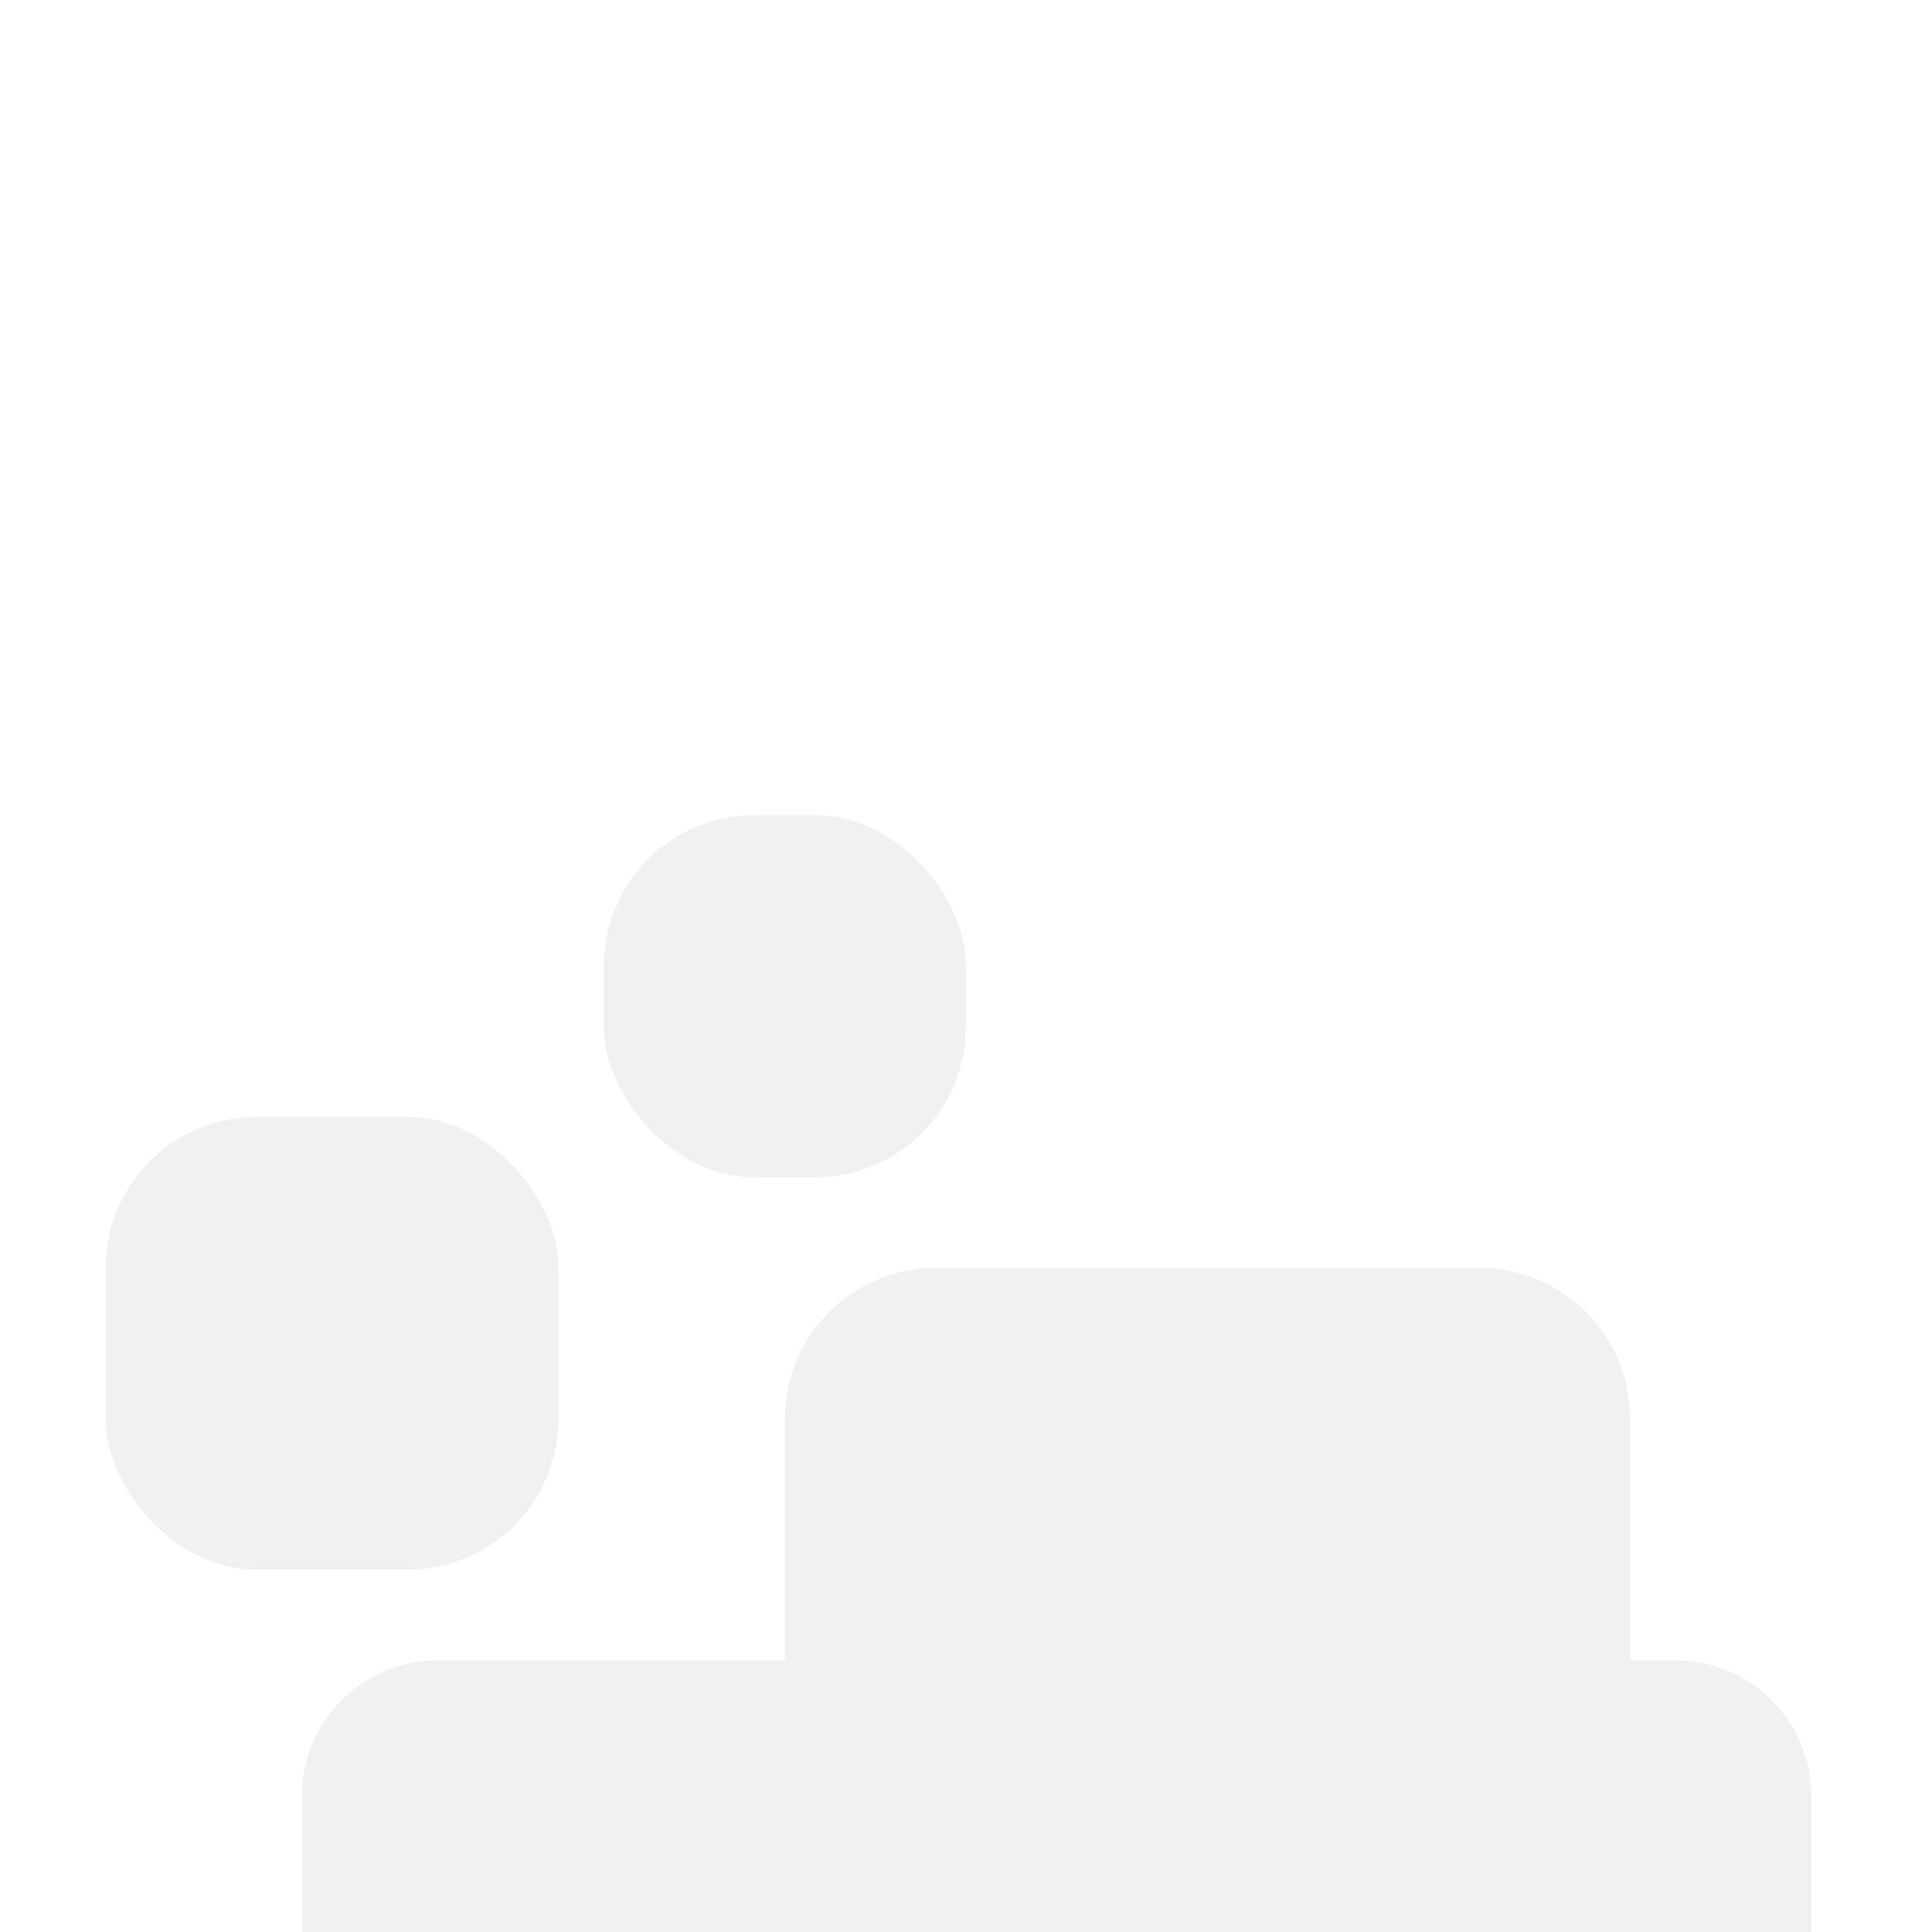 <?xml version="1.0" encoding="UTF-8" standalone="no"?>
<svg width="128px" height="128px" viewBox="0 0 128 128" version="1.1" xmlns="http://www.w3.org/2000/svg" xmlns:xlink="http://www.w3.org/1999/xlink" xmlns:sketch="http://www.bohemiancoding.com/sketch/ns">
    <!-- Generator: Sketch 3.3.3 (12081) - http://www.bohemiancoding.com/sketch -->
    <title></title>
    <desc>Created with Sketch.</desc>
    <defs></defs>
    <g id="Tileset" stroke="none" stroke-width="1" fill="none" fill-rule="evenodd" sketch:type="MSPage">
        <g id="objects" sketch:type="MSArtboardGroup" transform="translate(-640, -1024)">
            <g id="Buildings-House-B-07" sketch:type="MSLayerGroup" transform="translate(640, 1024)">
                <rect id="Rectangle-2932-Copy-2" fill="#FFFFFF" sketch:type="MSShapeGroup" x="0" y="0" width="128" height="128"></rect>
                <path d="M52,110 L29.006,110 C24.028,110 20,114.029 20,119 L20,128 L120,128 L120,119 C120,114.028 115.968,110 110.994,110 L108,110 L108,94.006 C108,88.468 103.525,84 98.004,84 L61.996,84 C56.476,84 52,88.48 52,94.006 L52,110 L52,110 Z" id="Rectangle-2849-Copy-9" fill-opacity="0.065" fill="#272C31" sketch:type="MSShapeGroup"></path>
                <rect id="Rectangle-2849-Copy-11" fill-opacity="0.065" fill="#272C31" sketch:type="MSShapeGroup" x="7" y="74" width="30" height="30" rx="10"></rect>
                <rect id="Rectangle-2849-Copy-12" fill-opacity="0.065" fill="#272C31" sketch:type="MSShapeGroup" x="40" y="54" width="24" height="24" rx="10"></rect>
            </g>
        </g>
    </g>
</svg>